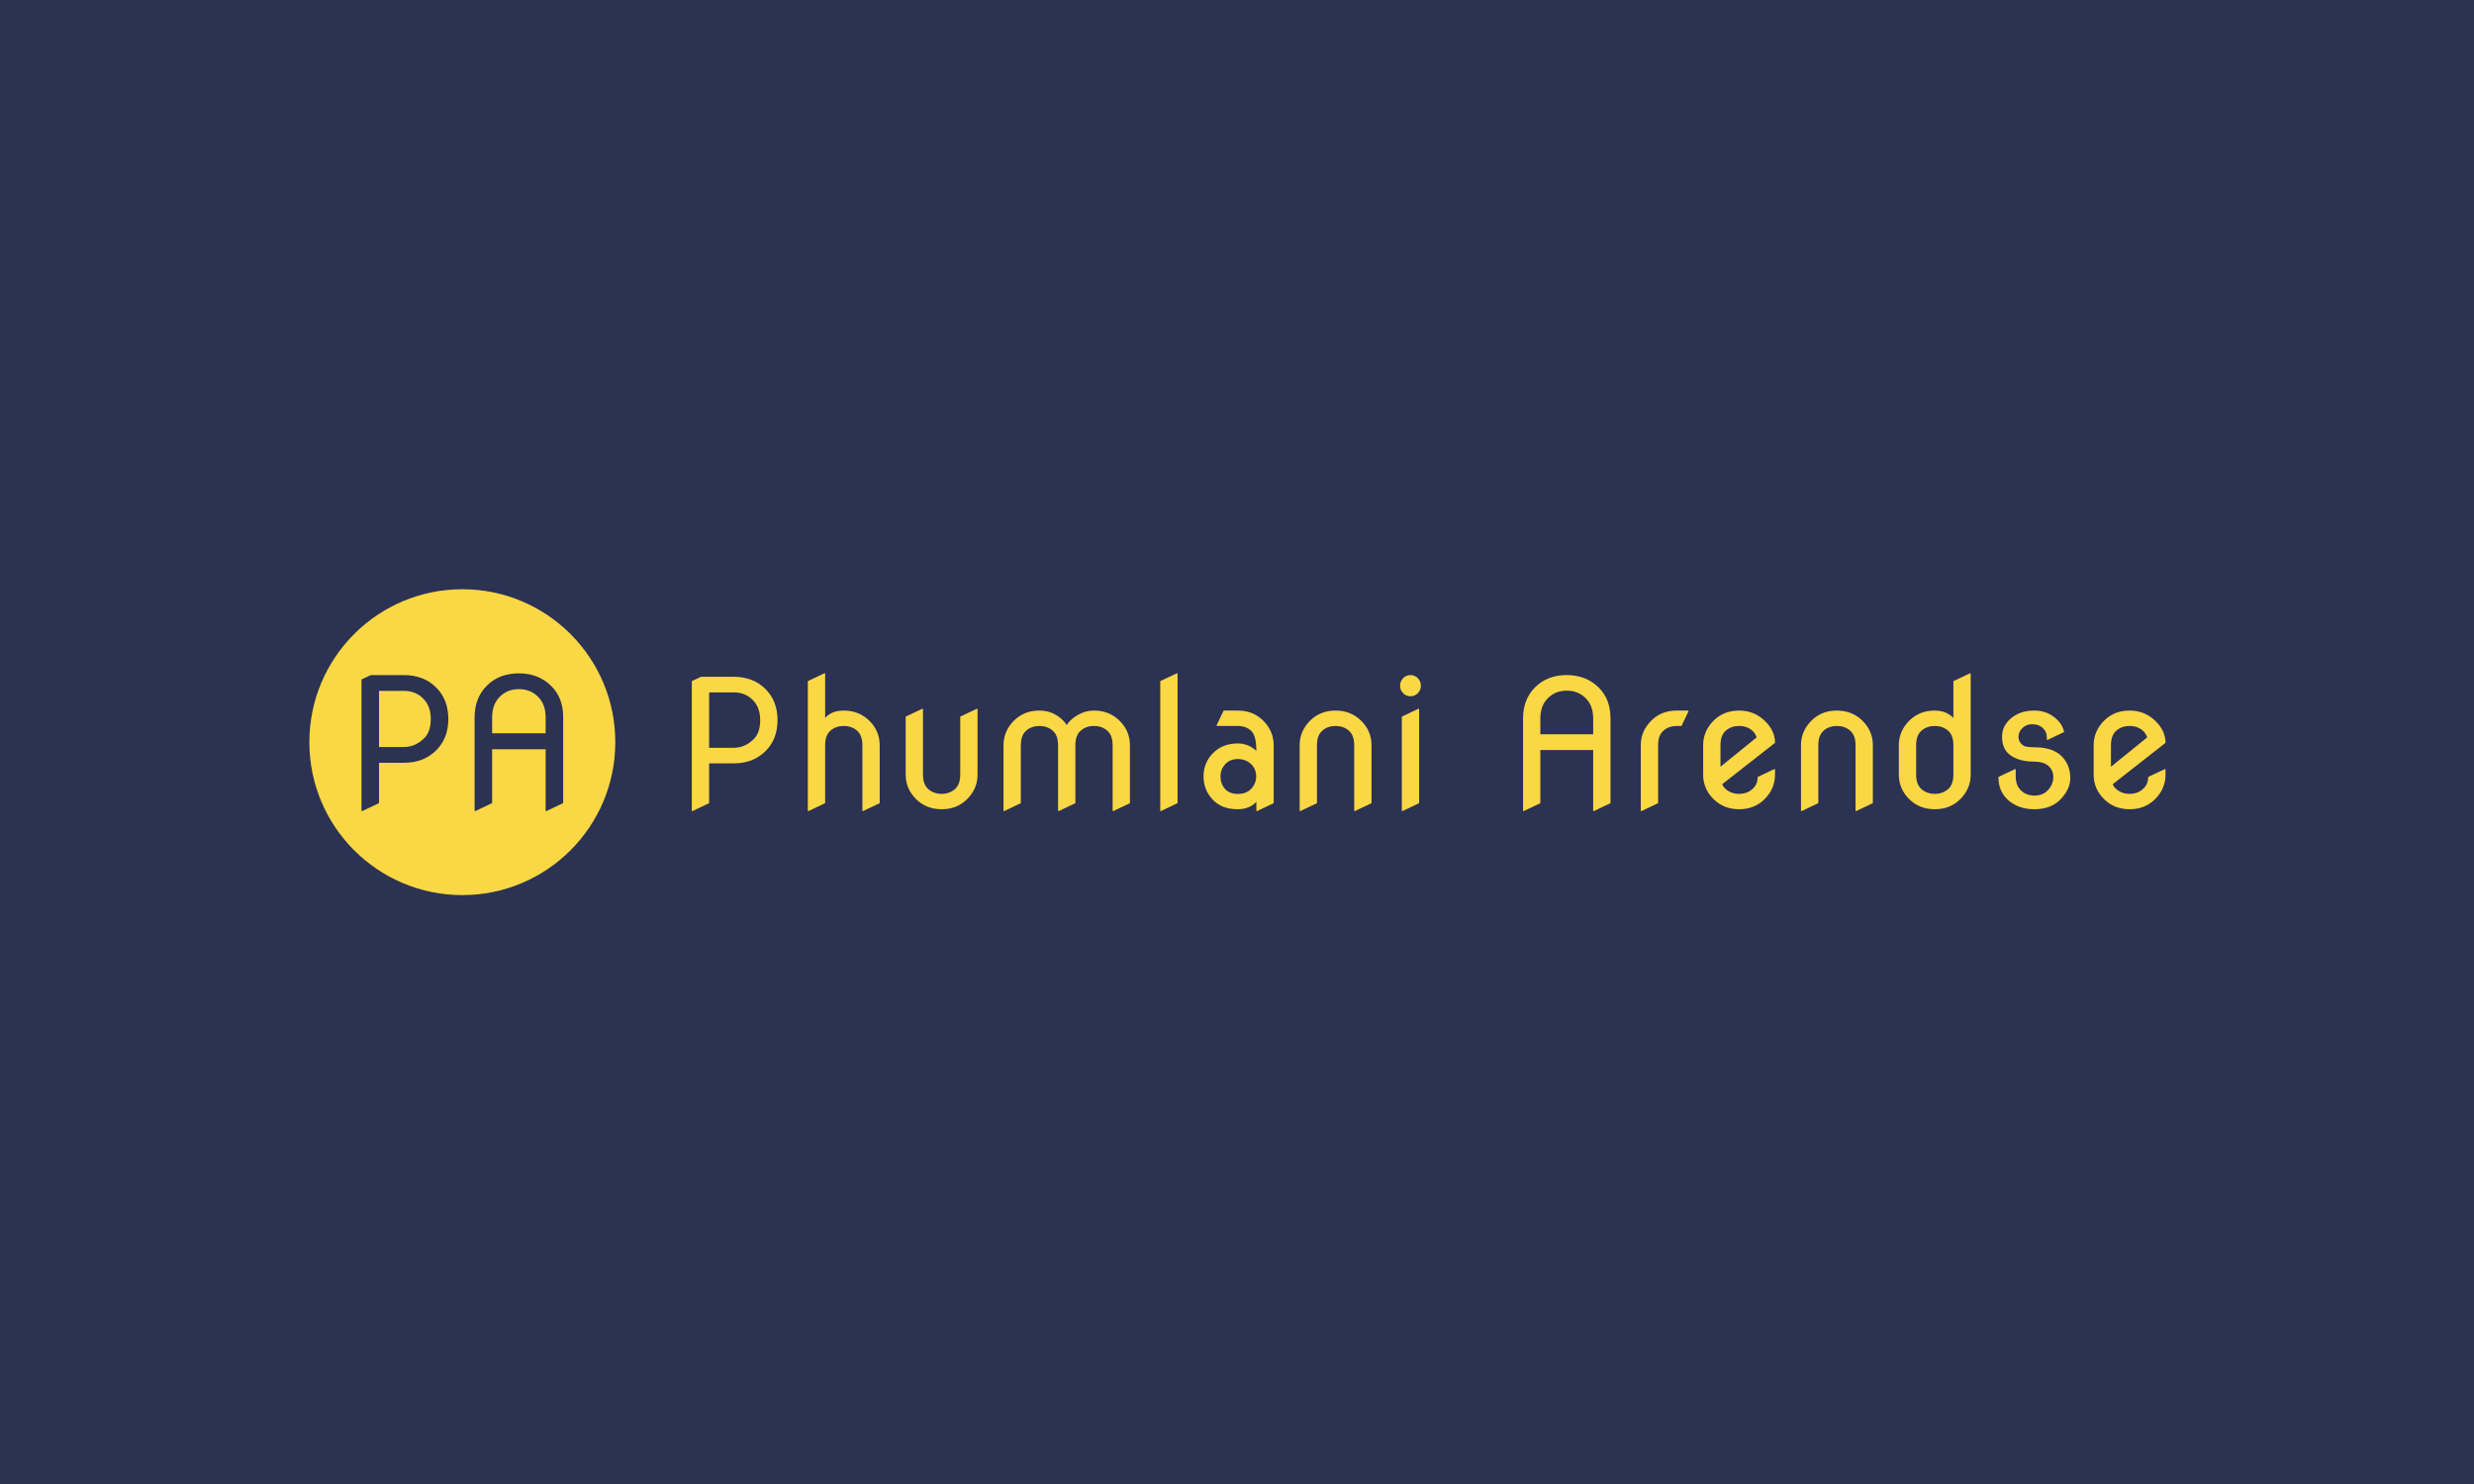 <svg xmlns="http://www.w3.org/2000/svg" version="1.1" xmlns:xlink="http://www.w3.org/1999/xlink" xmlns:svgjs="http://svgjs.dev/svgjs" width="100%" height="100%" viewBox="0 0 1000 600"><rect width="1000" height="600" x="0" y="0" fill="#2b3252"/><g><circle r="166.667" cx="503.714" cy="525.936" fill="#fad744" transform="matrix(0.371,0,0,0.371,0,104.947)"/><path d="M412.953 470.039L412.953 531.181L440.181 531.181Q452.709 531.181 462.437 521.344L462.437 521.344Q469.312 514.36 469.312 500.61L469.312 500.61Q469.312 487.811 462.437 479.876L462.437 479.876Q453.931 470.039 440.181 470.039L440.181 470.039L412.953 470.039ZM394.801 600.936L393.85 600.936L393.85 457.621L403.986 452.838L440.181 452.838Q461.975 452.838 475.535 466.697L475.535 466.697Q488.442 479.876 488.442 500.61L488.442 500.61Q488.442 521.452 475.535 534.523L475.535 534.523Q461.866 548.382 440.181 548.382L440.181 548.382L412.953 548.382L412.953 592.322L394.801 600.936ZM518.035 600.936L517.084 600.936L517.084 498.708Q517.084 478.083 529.991 464.795L529.991 464.795Q543.551 450.936 565.344 450.936L565.344 450.936Q586.73 450.936 600.67 464.795L600.67 464.795Q613.578 477.594 613.578 498.708L613.578 498.708L613.578 592.322L595.426 600.936L594.475 600.936L594.475 533.681L536.187 533.681L536.187 592.322L518.035 600.936ZM536.187 498.708L536.187 516.289L594.475 516.289L594.475 498.708Q594.475 485.909 587.6 477.974L587.6 477.974Q579.094 468.137 565.344 468.137Q551.567 468.137 543.089 477.974L543.089 477.974Q536.187 485.909 536.187 498.708L536.187 498.708Z " fill="#2b3252" transform="matrix(0.371,0,0,0.371,0,104.947)"/><path d="M772.578 471.679L772.578 532.054L799.465 532.054Q811.836 532.054 821.442 522.34L821.442 522.34Q828.231 515.444 828.231 501.866L828.231 501.866Q828.231 489.228 821.442 481.392L821.442 481.392Q813.043 471.679 799.465 471.679L799.465 471.679L772.578 471.679ZM754.653 600.936L753.714 600.936L753.714 459.416L763.723 454.693L799.465 454.693Q820.986 454.693 834.376 468.378L834.376 468.378Q847.122 481.392 847.122 501.866L847.122 501.866Q847.122 522.448 834.376 535.355L834.376 535.355Q820.879 549.04 799.465 549.04L799.465 549.04L772.578 549.04L772.578 592.43L754.653 600.936ZM881.066 600.936L880.127 600.936L880.127 459.416L898.052 450.936L898.991 450.936L898.991 499.505Q906.075 491.482 919.277 491.482L919.277 491.482Q935.592 491.482 946.728 502.162L946.728 502.162Q958.428 513.485 958.428 529.237L958.428 529.237L958.428 592.43L940.503 600.936L939.564 600.936L939.564 529.237Q939.564 518.369 933.66 513.324Q927.757 508.28 919.277 508.28Q910.798 508.28 904.895 513.324Q898.991 518.369 898.991 529.237L898.991 529.237L898.991 592.43L881.066 600.936ZM1064.099 489.603L1065.038 489.603L1065.038 561.303Q1065.038 576.866 1053.338 588.378L1053.338 588.378Q1042.39 599.031 1025.887 599.031L1025.887 599.031Q1009.573 599.031 998.437 588.378L998.437 588.378Q986.737 577.054 986.737 561.303L986.737 561.303L986.737 498.11L1004.662 489.603L1005.601 489.603L1005.601 561.303Q1005.601 572.144 1011.505 577.188Q1017.381 582.26 1025.887 582.26Q1034.367 582.26 1040.27 577.188Q1046.174 572.144 1046.174 561.303L1046.174 561.303L1046.174 498.11L1064.099 489.603ZM1094.286 600.936L1093.32 600.936L1093.32 529.237Q1093.32 513.673 1105.02 502.162L1105.02 502.162Q1115.968 491.482 1132.471 491.482L1132.471 491.482Q1147.471 491.482 1158.419 502.43L1158.419 502.43Q1160.512 504.523 1162.202 507.34L1162.202 507.34Q1163.893 504.603 1165.959 502.537L1165.959 502.537Q1177.766 491.482 1191.907 491.482L1191.907 491.482Q1208.222 491.482 1219.358 502.162L1219.358 502.162Q1231.057 513.485 1231.057 529.237L1231.057 529.237L1231.057 592.43L1213.133 600.936L1212.193 600.936L1212.193 529.237Q1212.193 518.369 1206.29 513.324Q1200.413 508.28 1191.907 508.28Q1183.428 508.28 1177.524 513.324Q1171.621 518.369 1171.621 529.237L1171.621 529.237L1171.621 592.43L1153.696 600.936L1152.757 600.936L1152.757 529.237Q1152.757 518.369 1146.853 513.324Q1140.977 508.28 1132.471 508.28Q1123.991 508.28 1118.088 513.324Q1112.211 518.369 1112.211 529.237L1112.211 529.237L1112.211 592.43L1094.286 600.936ZM1265.029 600.936L1264.09 600.936L1264.09 459.416L1282.014 450.936L1282.954 450.936L1282.954 592.43L1265.029 600.936ZM1387.658 529.237L1387.658 592.43L1369.734 600.936L1368.794 600.936L1368.794 591.008Q1361.254 599.031 1348.508 599.031L1348.508 599.031Q1330.878 599.031 1321.057 588.378Q1311.236 577.725 1311.236 563.181L1311.236 563.181Q1311.236 548.101 1321.916 537.528L1321.916 537.528Q1332.193 527.332 1348.508 527.332L1348.508 527.332Q1360.127 527.332 1368.794 535.355L1368.794 535.355Q1368.794 518.664 1362.945 513.378L1362.945 513.378Q1357.283 508.28 1348.508 508.28L1348.508 508.28L1325.592 508.28L1325.592 507.34L1333.132 491.482L1348.508 491.482Q1365.011 491.482 1375.959 502.162L1375.959 502.162Q1387.658 513.566 1387.658 529.237L1387.658 529.237ZM1329.751 563.181L1329.751 563.181Q1329.751 571.58 1334.823 577.054L1334.823 577.054Q1339.734 582.34 1348.616 582.34L1348.616 582.34Q1357.846 582.34 1362.945 576.974L1362.945 576.974Q1368.607 570.936 1368.607 563.369L1368.607 563.369Q1368.607 554.89 1362.757 549.603Q1356.907 544.317 1348.696 544.317L1348.696 544.317Q1340.109 544.317 1334.93 549.899Q1329.751 555.453 1329.751 563.181ZM1416.907 600.936L1415.968 600.936L1415.968 529.237Q1415.968 513.673 1427.667 502.162L1427.667 502.162Q1438.615 491.482 1455.118 491.482L1455.118 491.482Q1471.433 491.482 1482.569 502.162L1482.569 502.162Q1494.268 513.485 1494.268 529.237L1494.268 529.237L1494.268 592.43L1476.344 600.936L1475.404 600.936L1475.404 529.237Q1475.404 518.369 1469.501 513.324Q1463.598 508.28 1455.118 508.28Q1446.612 508.28 1440.735 513.324Q1434.832 518.369 1434.832 529.237L1434.832 529.237L1434.832 592.43L1416.907 600.936ZM1528.696 472.537Q1525.395 469.129 1525.395 464.38Q1525.395 459.603 1528.696 456.222Q1531.997 452.815 1536.719 452.815Q1541.442 452.815 1544.742 456.222Q1548.043 459.603 1548.043 464.38Q1548.043 469.129 1544.742 472.537Q1541.442 475.918 1536.719 475.918Q1531.997 475.918 1528.696 472.537ZM1528.213 600.936L1527.274 600.936L1527.274 498.11L1545.199 489.603L1546.138 489.603L1546.138 592.43L1528.213 600.936ZM1660.288 600.936L1659.349 600.936L1659.349 499.988Q1659.349 479.621 1672.095 466.5L1672.095 466.5Q1685.485 452.815 1707.005 452.815L1707.005 452.815Q1728.124 452.815 1741.889 466.5L1741.889 466.5Q1754.635 479.138 1754.635 499.988L1754.635 499.988L1754.635 592.43L1736.71 600.936L1735.771 600.936L1735.771 534.523L1678.213 534.523L1678.213 592.43L1660.288 600.936ZM1678.213 499.988L1678.213 517.349L1735.771 517.349L1735.771 499.988Q1735.771 487.349 1728.982 479.514L1728.982 479.514Q1720.583 469.8 1707.005 469.8Q1693.401 469.8 1685.002 479.514L1685.002 479.514Q1678.213 487.349 1678.213 499.988L1678.213 499.988ZM1788.607 600.936L1787.641 600.936L1787.641 529.237Q1787.641 513.673 1799.34 502.162L1799.34 502.162Q1810.288 491.482 1826.791 491.482L1826.791 491.482L1839.537 491.482L1839.537 492.448L1831.996 508.28L1826.791 508.28Q1818.311 508.28 1812.408 513.324Q1806.531 518.369 1806.531 529.237L1806.531 529.237Q1806.531 529.237 1806.531 592.43L1806.531 592.43L1788.607 600.936ZM1932.918 555.373L1933.884 555.373L1933.884 561.303Q1933.884 576.866 1922.184 588.378L1922.184 588.378Q1911.236 599.031 1894.734 599.031L1894.734 599.031Q1878.392 599.031 1867.283 588.378L1867.283 588.378Q1855.583 577.054 1855.583 561.303L1855.583 561.303L1855.583 529.237Q1855.583 513.673 1867.283 502.162L1867.283 502.162Q1878.204 491.482 1894.734 491.482L1894.734 491.482Q1910.753 491.482 1922.184 502.162L1922.184 502.162Q1933.884 513.11 1933.884 526.5L1933.884 526.5L1933.884 526.688L1876.326 571.768Q1877.748 574.988 1880.297 577.162L1880.297 577.162Q1886.227 582.26 1894.734 582.26Q1903.213 582.26 1909.116 577.162Q1914.993 572.063 1914.993 563.852L1914.993 563.852L1932.918 555.373ZM1874.447 529.237L1874.447 552.716L1913.866 520.73Q1912.363 516.115 1909.17 513.378L1909.17 513.378Q1903.213 508.28 1894.734 508.28Q1886.227 508.28 1880.324 513.324Q1874.447 518.369 1874.447 529.237L1874.447 529.237ZM1963.106 600.936L1962.166 600.936L1962.166 529.237Q1962.166 513.673 1973.866 502.162L1973.866 502.162Q1984.814 491.482 2001.317 491.482L2001.317 491.482Q2017.632 491.482 2028.767 502.162L2028.767 502.162Q2040.467 513.485 2040.467 529.237L2040.467 529.237L2040.467 592.43L2022.542 600.936L2021.603 600.936L2021.603 529.237Q2021.603 518.369 2015.7 513.324Q2009.823 508.28 2001.317 508.28Q1992.837 508.28 1986.934 513.324Q1981.03 518.369 1981.03 529.237L1981.03 529.237L1981.03 592.43L1963.106 600.936ZM2087.64 529.237L2087.64 561.303Q2087.64 572.144 2093.544 577.188Q2099.447 582.26 2107.927 582.26Q2116.406 582.26 2122.31 577.188Q2128.213 572.144 2128.213 561.303L2128.213 561.303L2128.213 529.237Q2128.213 518.369 2122.31 513.324Q2116.406 508.28 2107.927 508.28Q2099.447 508.28 2093.544 513.324Q2087.64 518.369 2087.64 529.237L2087.64 529.237ZM2068.776 561.303L2068.776 561.303L2068.776 529.237Q2068.776 513.673 2080.476 502.162L2080.476 502.162Q2091.424 491.482 2107.927 491.482L2107.927 491.482Q2120.378 491.482 2128.213 499.505L2128.213 499.505L2128.213 459.416L2146.138 450.936L2147.077 450.936L2147.077 561.303Q2147.077 576.866 2135.378 588.378L2135.378 588.378Q2124.429 599.031 2107.927 599.031L2107.927 599.031Q2091.612 599.031 2080.476 588.378L2080.476 588.378Q2068.776 577.054 2068.776 561.303ZM2177.265 563.852L2177.265 563.852L2195.19 555.373L2196.129 555.373L2196.129 562.913Q2196.129 573.485 2202.274 578.933L2202.274 578.933Q2208.123 584.138 2216.415 584.138L2216.415 584.138Q2226.022 584.138 2231.415 577.993L2231.415 577.993Q2237.077 571.58 2237.077 564.04L2237.077 564.04Q2237.077 555.936 2231.039 551.213L2231.039 551.213Q2225.834 547.162 2216.308 547.162L2216.308 547.162Q2199.537 547.162 2189.796 539.782L2189.796 539.782Q2181.236 533.369 2181.236 519.899L2181.236 519.899Q2181.236 506.777 2193.204 498.19L2193.204 498.19Q2202.542 491.482 2216.415 491.482L2216.415 491.482Q2229.725 491.482 2239.519 499.8L2239.519 499.8Q2247.059 506.294 2248.857 514.881L2248.857 514.881L2230.932 523.387L2229.993 523.387L2229.993 520.65Q2229.993 515.739 2227.175 512.251L2227.175 512.251Q2222.64 506.401 2214.242 506.401L2214.242 506.401Q2207.533 506.401 2203.347 510.587Q2199.161 514.8 2199.161 519.899L2199.161 519.899Q2199.161 525.936 2204.233 529.505L2204.233 529.505Q2207.077 531.491 2216.308 531.491L2216.308 531.491Q2235.467 531.491 2245.1 540.265L2245.1 540.265Q2255.565 549.791 2255.565 565.086L2255.565 565.086Q2255.565 577.349 2244.725 588.485L2244.725 588.485Q2234.42 599.031 2216.415 599.031L2216.415 599.031Q2200.1 599.031 2188.964 589.988L2188.964 589.988Q2177.265 580.462 2177.265 563.852ZM2358.392 555.373L2359.331 555.373L2359.331 561.303Q2359.331 576.866 2347.632 588.378L2347.632 588.378Q2336.683 599.031 2320.181 599.031L2320.181 599.031Q2303.866 599.031 2292.73 588.378L2292.73 588.378Q2281.03 577.054 2281.03 561.303L2281.03 561.303L2281.03 529.237Q2281.03 513.673 2292.73 502.162L2292.73 502.162Q2303.678 491.482 2320.181 491.482L2320.181 491.482Q2336.227 491.482 2347.632 502.162L2347.632 502.162Q2359.331 513.11 2359.331 526.5L2359.331 526.5L2359.331 526.688L2301.8 571.768Q2303.195 574.988 2305.744 577.162L2305.744 577.162Q2311.701 582.26 2320.181 582.26Q2328.66 582.26 2334.564 577.162Q2340.467 572.063 2340.467 563.852L2340.467 563.852L2358.392 555.373ZM2299.894 529.237L2299.894 552.716L2339.34 520.73Q2337.837 516.115 2334.617 513.378L2334.617 513.378Q2328.66 508.28 2320.181 508.28Q2311.701 508.28 2305.798 513.324Q2299.894 518.369 2299.894 529.237L2299.894 529.237Z " fill="#fad744" transform="matrix(0.371,0,0,0.371,0,104.947)"/></g></svg>